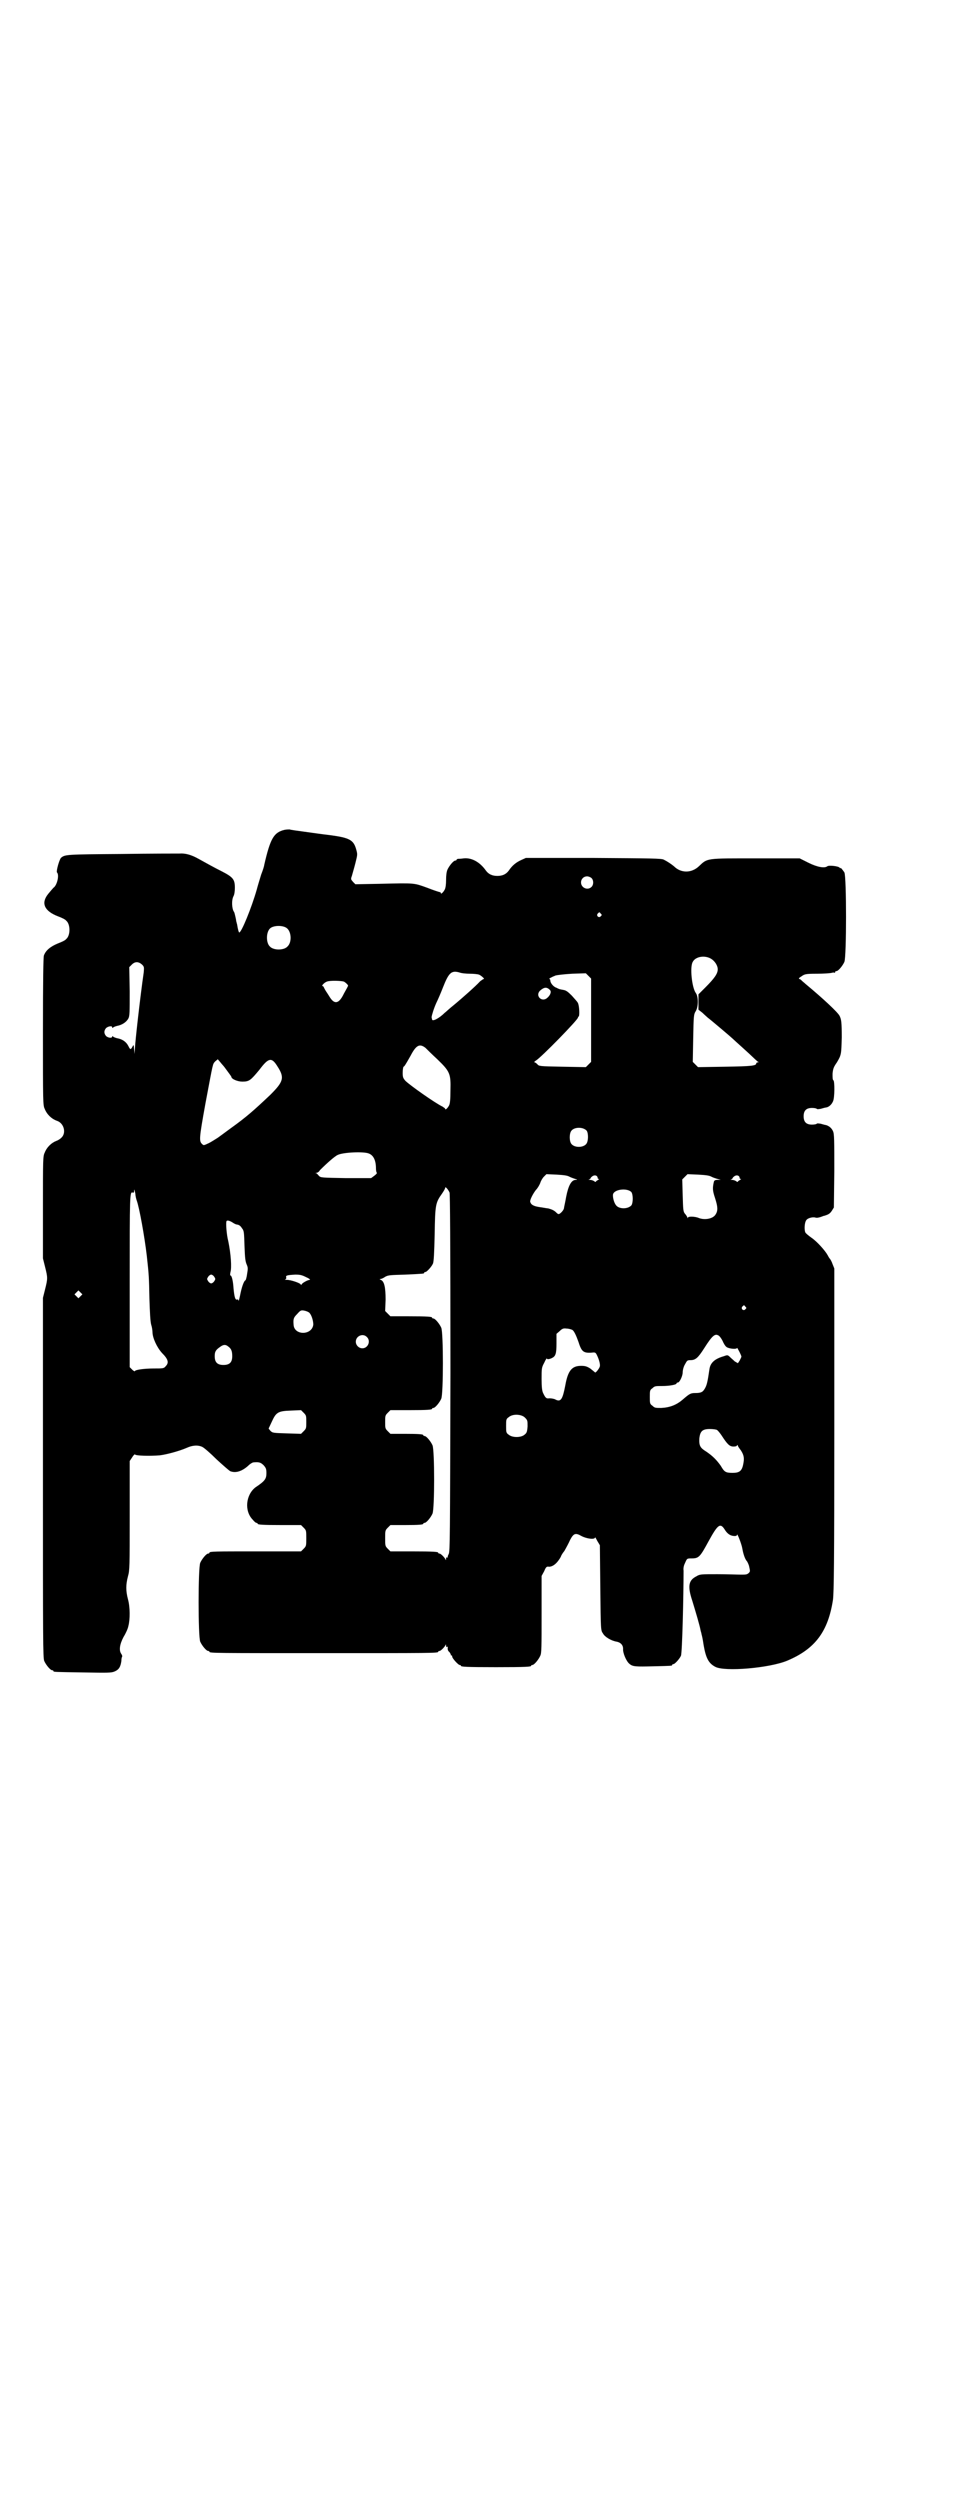 <?xml version="1.0" standalone="no"?>
<!DOCTYPE svg PUBLIC "-//W3C//DTD SVG 20010904//EN"
 "http://www.w3.org/TR/2001/REC-SVG-20010904/DTD/svg10.dtd">
<svg version="1.0" xmlns="http://www.w3.org/2000/svg"
 width="1100pt" height="2850pt" viewBox="0 0 1100 2850"
 preserveAspectRatio="xMidYMid meet">
<g transform="translate(0,2850) scale(0.5,-0.5)"
fill="#000000" stroke="none">
<path d="M649 3808 c-24 -6 -32 -19 -46 -80 0 -2 -3 -12 -7 -22 -3 -10 -8 -26
-10 -34 -12 -42 -35 -98 -40 -98 -1 0 -3 6 -5 19 -1 2 -1 5 -2 7 0 2 -1 7 -2
11 -1 4 -2 9 -3 10 -5 7 -6 27 -1 36 2 4 3 11 3 19 0 19 -4 24 -29 37 -18 9
-36 19 -54 29 -16 9 -30 13 -43 12 -7 0 -67 0 -134 -1 -125 -1 -128 -1 -137
-9 -4 -5 -11 -30 -9 -33 6 -6 0 -30 -8 -35 -2 -2 -7 -8 -12 -14 -17 -21 -9
-39 22 -51 8 -3 17 -7 19 -10 10 -8 10 -34 0 -42 -2 -3 -11 -7 -19 -10 -17 -7
-28 -16 -32 -28 -1 -6 -2 -49 -2 -175 0 -158 0 -166 4 -174 5 -13 16 -23 27
-27 17 -5 23 -28 11 -39 -3 -3 -8 -6 -11 -7 -11 -4 -22 -14 -27 -27 -4 -8 -4
-15 -4 -125 l0 -116 5 -20 c6 -24 6 -26 0 -50 l-5 -20 0 -410 c0 -371 0 -411
3 -418 4 -9 14 -21 18 -21 2 0 3 -1 3 -2 0 -2 2 -2 68 -3 55 -1 64 -1 71 2 10
4 14 10 16 24 0 5 1 10 2 10 0 1 0 3 -2 6 -6 8 -4 22 5 39 5 8 10 19 11 25 4
15 4 43 -1 61 -5 19 -5 33 0 52 4 14 4 22 4 139 l0 124 6 9 c3 5 6 7 6 6 1 -3
33 -4 57 -2 16 2 45 10 61 17 13 6 26 7 36 2 4 -2 18 -14 32 -28 14 -13 28
-25 31 -27 12 -5 26 -1 40 11 5 5 11 9 14 9 12 1 16 0 23 -7 5 -6 6 -8 6 -18
0 -13 -4 -18 -25 -32 -22 -17 -26 -54 -6 -74 3 -4 7 -7 8 -7 2 0 3 -1 3 -2 0
-2 10 -3 55 -3 l44 0 6 -6 c6 -6 6 -7 6 -24 0 -17 0 -18 -6 -24 l-6 -6 -99 0
c-98 0 -110 0 -110 -3 0 -1 -1 -2 -3 -2 -4 0 -14 -12 -18 -21 -5 -11 -5 -169
0 -180 4 -9 14 -21 18 -21 2 0 3 -1 3 -2 0 -3 17 -3 261 -3 244 0 261 0 261 3
0 1 1 2 3 2 3 0 12 9 14 14 0 2 1 1 1 -2 0 -2 1 -4 2 -3 1 1 2 1 2 0 -1 -5 0
-9 4 -12 2 -3 3 -5 3 -6 -1 0 -1 -1 1 -1 1 0 2 -1 2 -3 0 -4 14 -19 17 -19 2
0 3 -1 3 -2 0 -2 11 -3 80 -3 69 0 80 1 80 3 0 1 1 2 3 2 4 0 14 12 18 21 3 6
3 20 3 95 l0 87 6 11 c4 10 6 11 11 10 7 0 15 5 22 15 3 4 5 8 5 8 0 1 3 7 8
13 4 7 10 18 13 25 8 15 12 17 26 9 11 -6 31 -9 31 -3 0 1 2 -2 5 -8 l6 -10 1
-97 c1 -97 1 -97 6 -104 4 -8 19 -17 32 -19 9 -2 14 -8 14 -16 -1 -9 7 -28 14
-34 8 -7 14 -7 56 -6 41 1 42 1 42 3 0 1 1 2 3 2 3 0 14 12 17 19 3 6 6 139 6
194 -1 7 1 13 4 19 4 9 4 9 15 9 16 0 19 4 38 39 22 40 27 43 38 25 6 -9 13
-13 22 -13 3 0 5 1 5 3 0 5 10 -20 12 -31 2 -12 6 -25 11 -30 1 -2 4 -7 5 -13
2 -9 2 -10 -1 -13 -4 -4 -7 -4 -18 -4 -8 0 -32 1 -54 1 -38 0 -40 0 -48 -5
-18 -9 -20 -23 -9 -56 7 -23 17 -56 19 -68 1 -3 2 -7 2 -8 1 -4 2 -6 5 -26 5
-28 11 -40 26 -48 21 -12 125 -3 165 14 64 27 93 67 104 139 2 17 3 80 3 387
l0 368 -4 10 c-2 6 -5 11 -6 12 -1 1 -3 4 -5 8 -6 11 -25 32 -37 40 -7 5 -13
10 -14 12 -3 6 -2 23 2 28 3 5 15 8 21 6 4 -1 9 0 19 4 2 0 3 1 4 1 6 2 10 4
14 10 l5 8 1 83 c0 70 0 85 -3 91 -3 7 -9 12 -16 14 -2 0 -8 2 -12 3 -6 1 -9
1 -9 0 -1 -1 -5 -2 -11 -2 -13 0 -19 6 -19 19 0 13 6 19 19 19 6 0 10 -1 11
-2 0 -1 3 -1 9 0 4 1 10 3 12 3 7 1 13 7 16 14 4 8 4 46 1 48 -2 1 -2 6 -2 15
1 12 3 16 10 26 10 17 10 18 11 57 0 35 -1 41 -5 49 -4 8 -37 39 -78 73 -2 2
-6 5 -8 7 -2 2 -4 4 -6 4 -2 1 0 3 5 6 7 5 9 6 35 6 15 0 30 1 34 2 3 1 6 1 7
0 0 0 1 0 1 2 0 1 1 2 3 2 4 0 14 12 18 21 5 12 5 194 0 204 -4 6 -9 12 -9 10
0 -1 -1 -1 -2 1 -2 3 -24 6 -28 3 -6 -5 -23 -2 -43 8 l-20 10 -100 0 c-114 0
-110 1 -130 -18 -17 -16 -41 -16 -57 0 -6 5 -15 11 -23 15 -5 3 -28 3 -161 4
l-154 0 -11 -5 c-11 -5 -20 -12 -28 -24 -6 -8 -14 -12 -26 -12 -12 0 -20 4
-26 12 -14 20 -33 30 -51 28 -6 -1 -12 -1 -13 -1 -2 -1 -3 -1 -3 -2 0 -1 -1
-2 -3 -2 -4 0 -14 -12 -18 -21 -2 -5 -3 -13 -3 -23 0 -10 -1 -18 -3 -22 -3 -6
-9 -12 -9 -8 0 1 -1 2 -2 2 -1 0 -14 4 -29 10 -31 11 -26 11 -109 9 l-55 -1
-5 5 c-5 6 -6 6 -3 14 1 4 5 17 8 29 5 20 5 20 2 31 -6 22 -15 27 -60 33 -18
2 -45 6 -60 8 -15 2 -30 4 -32 5 -2 0 -7 0 -12 -1z m701 -110 c5 -5 5 -15 0
-20 -9 -9 -24 -2 -24 10 0 8 6 14 14 14 3 0 8 -2 10 -4z m21 -81 c3 -3 3 -3 0
-6 -4 -5 -11 1 -7 6 4 4 4 4 7 0z m-718 -32 c12 -7 14 -33 3 -43 -8 -9 -32 -9
-40 0 -9 8 -9 32 0 41 7 7 27 8 37 2z m970 -71 c8 -5 15 -15 15 -24 0 -10 -8
-21 -28 -41 l-16 -16 0 -17 0 -18 9 -7 c5 -5 10 -9 12 -11 8 -6 54 -45 57 -48
2 -2 12 -11 22 -20 10 -9 22 -20 26 -24 4 -4 9 -8 10 -9 2 0 2 -1 0 -1 -2 0
-4 -1 -4 -2 0 -6 -10 -7 -71 -8 l-62 -1 -6 6 -6 6 1 54 c1 51 1 54 6 62 6 10
6 33 0 41 -9 12 -14 60 -7 71 6 12 27 16 42 7z m-1299 -13 c5 -5 5 -6 4 -18
-8 -55 -20 -162 -20 -173 l-1 -13 -1 11 c-1 11 -1 11 -4 5 -4 -7 -5 -6 -9 2
-5 10 -14 16 -26 18 -4 1 -9 3 -9 4 -2 1 -2 1 -2 0 0 -5 -10 -3 -14 1 -5 6 -5
12 0 18 4 4 14 6 14 2 0 -2 0 -2 2 -1 0 1 5 3 9 4 11 2 21 8 26 17 3 6 3 13 3
62 l-1 55 6 6 c7 7 15 7 23 0z m748 -21 c9 0 18 -1 21 -2 5 -2 14 -10 11 -10
-1 0 -4 -2 -8 -5 -12 -13 -42 -39 -55 -50 -21 -17 -23 -20 -26 -22 -13 -13
-29 -21 -29 -15 0 1 -1 3 -1 5 0 3 5 20 11 33 3 6 10 22 15 35 13 33 19 39 37
34 5 -2 16 -3 24 -3z m277 -106 l0 -95 -6 -6 -6 -6 -54 1 c-52 1 -53 1 -57 6
-2 2 -5 4 -6 4 -2 0 0 2 3 4 12 7 96 93 96 98 0 1 1 2 2 3 2 3 1 24 -2 30 -1
3 -8 10 -14 17 -9 9 -13 12 -19 13 -11 2 -10 2 -16 5 -7 2 -14 11 -14 16 0 2
-1 4 -2 4 -3 0 4 4 14 8 4 1 20 3 38 4 l31 1 6 -6 6 -6 0 -95z m-564 88 c5 -3
11 -9 9 -10 0 -1 -4 -8 -9 -17 -11 -23 -21 -26 -32 -9 -3 5 -7 11 -9 14 -2 3
-4 7 -5 9 0 1 -2 3 -3 3 -3 0 4 8 10 10 7 3 33 2 39 0z m470 -19 c4 -4 1 -12
-6 -18 -12 -11 -28 4 -17 16 10 9 16 9 23 2z m-284 -132 c3 -3 15 -15 27 -26
29 -28 31 -33 30 -71 0 -20 -1 -30 -3 -34 -3 -6 -9 -12 -9 -8 0 1 -3 3 -6 5
-17 8 -75 49 -85 59 -5 6 -6 8 -6 18 0 7 1 13 2 14 2 1 3 2 16 25 13 25 21 28
34 18z m-458 -45 c8 -11 15 -20 15 -21 0 -5 14 -11 25 -11 16 0 19 3 39 27 21
28 28 29 41 8 17 -26 14 -35 -16 -65 -37 -35 -55 -51 -90 -76 -12 -9 -26 -19
-30 -22 -5 -3 -14 -9 -20 -12 -11 -5 -12 -6 -15 -3 -8 7 -8 11 7 94 18 95 16
88 22 95 l6 5 6 -7 c3 -4 8 -9 10 -12z m826 -144 c4 -6 4 -24 -1 -30 -7 -9
-27 -9 -34 0 -5 6 -5 24 0 30 7 9 27 9 35 0z m-497 -52 c10 -4 16 -15 16 -34
0 -5 1 -9 2 -10 1 0 -1 -3 -5 -6 l-8 -6 -58 0 c-55 1 -57 1 -61 5 -2 2 -4 5
-6 6 -3 0 -2 1 0 1 2 0 6 2 8 6 16 16 34 32 41 35 13 6 60 8 71 3z m458 -53
c4 -2 10 -4 13 -5 5 -1 5 -2 1 -2 -10 0 -17 -13 -22 -39 -2 -12 -5 -24 -5 -26
-1 -5 -9 -13 -12 -13 -2 0 -4 2 -6 4 -5 5 -11 7 -18 9 -3 0 -12 2 -20 3 -13 2
-19 5 -21 12 -1 4 6 18 13 27 4 4 8 11 10 16 1 4 5 11 8 14 l6 6 23 -1 c17 -1
25 -2 30 -5z m324 0 c4 -2 10 -4 14 -5 l7 -2 -7 0 c-6 0 -8 -1 -9 -5 -3 -14
-3 -19 3 -37 6 -19 7 -28 1 -37 -6 -10 -25 -13 -38 -8 -9 4 -25 4 -25 1 0 -2
-1 -2 -1 0 -1 2 -3 6 -6 9 -4 5 -4 10 -5 42 l-1 36 6 6 6 6 24 -1 c18 -1 26
-2 31 -5z m-260 -3 c0 -1 1 -2 3 -2 1 0 0 -1 -2 -2 -3 -2 -5 -3 -5 -4 0 -1 -2
-1 -4 1 -3 2 -7 3 -10 3 -3 0 -4 1 -1 1 1 1 3 2 3 3 0 1 2 3 5 5 6 3 11 0 11
-5z m324 0 c0 -1 1 -2 3 -2 1 0 0 -1 -2 -2 -3 -2 -5 -3 -5 -4 0 -1 -2 -1 -4 1
-3 2 -7 3 -10 3 -3 0 -4 1 -1 1 1 1 3 2 3 3 0 1 2 3 5 5 6 3 11 0 11 -5z
m-662 -33 c1 -5 2 -102 2 -412 -1 -379 -1 -406 -4 -412 -2 -4 -3 -7 -2 -8 0
-1 0 -1 -1 0 -2 1 -3 0 -3 -3 0 -3 -1 -4 -1 -2 -2 5 -11 14 -14 14 -2 0 -3 1
-3 2 0 2 -10 3 -60 3 l-49 0 -6 6 c-6 6 -6 7 -6 24 0 17 0 18 6 24 l6 6 32 0
c34 0 43 1 43 3 0 1 1 2 3 2 4 0 14 12 18 21 5 11 5 145 0 156 -4 9 -14 21
-18 21 -2 0 -3 1 -3 2 0 2 -9 3 -43 3 l-32 0 -6 6 c-6 6 -6 7 -6 21 0 14 0 15
6 21 l6 6 42 0 c43 0 53 1 53 3 0 1 1 2 3 2 4 0 14 12 18 21 5 11 5 151 0 162
-4 9 -14 21 -18 21 -2 0 -3 1 -3 2 0 2 -10 3 -53 3 l-42 0 -6 6 -6 6 1 26 c0
28 -3 42 -11 45 -3 1 -3 2 -1 2 2 0 7 2 11 5 7 4 12 4 46 5 42 2 43 2 43 4 0
1 1 2 3 2 3 0 14 12 17 19 2 4 3 24 4 67 1 68 2 72 17 93 4 6 7 11 7 13 0 4 7
-4 10 -11z m415 1 c4 -6 4 -24 0 -30 -8 -9 -28 -9 -35 0 -5 6 -8 19 -7 25 3
12 33 15 42 5z m-1132 -4 c0 -5 2 -12 3 -15 6 -16 18 -83 23 -126 5 -45 5 -49
6 -98 1 -30 2 -52 4 -59 2 -6 3 -14 3 -17 0 -13 10 -35 22 -48 14 -14 16 -22
8 -30 -4 -5 -6 -5 -27 -5 -22 0 -43 -3 -43 -6 0 -1 -3 0 -6 3 l-6 6 0 194 c0
199 0 207 7 204 2 -1 3 1 3 3 0 7 1 4 3 -6z m223 -66 c3 -2 7 -4 10 -4 4 -1 7
-3 10 -8 5 -6 5 -9 6 -41 1 -28 2 -35 5 -42 3 -7 3 -9 1 -21 -1 -8 -3 -15 -4
-15 -4 -2 -9 -18 -12 -34 -2 -9 -3 -14 -4 -12 0 2 -1 3 -3 2 -4 -1 -6 5 -8 25
-1 17 -4 30 -7 30 -1 0 -1 3 0 8 3 10 1 41 -5 70 -4 15 -6 43 -4 46 2 3 9 0
15 -4z m-43 -123 c3 -5 3 -5 0 -10 -2 -3 -5 -5 -7 -5 -2 0 -5 2 -7 5 -3 5 -3
5 0 10 2 3 5 5 7 5 2 0 5 -2 7 -5z m210 -1 c7 -3 10 -6 8 -6 -5 0 -19 -8 -19
-11 0 -1 -1 -1 -2 1 -2 3 -22 10 -31 10 -5 0 -6 1 -4 1 2 1 3 3 2 5 -1 4 2 5
21 6 11 0 15 -1 25 -6z m-515 -43 l-5 -5 -4 4 -5 5 4 4 5 5 4 -4 5 -5 -4 -4z
m1517 -24 c3 -3 3 -3 0 -6 -4 -5 -11 1 -7 6 4 4 4 4 7 0z m-995 -14 c5 -5 9
-18 9 -27 -3 -25 -44 -25 -45 0 -1 13 0 16 8 24 8 9 9 9 16 8 5 -1 10 -3 12
-5z m600 -39 c4 -2 9 -13 14 -27 7 -22 11 -26 29 -25 9 1 10 1 13 -5 5 -10 8
-21 7 -26 -1 -5 -10 -16 -11 -14 -1 1 -6 5 -11 9 -8 5 -12 6 -21 6 -21 0 -30
-11 -36 -45 -6 -31 -10 -38 -22 -32 -3 2 -10 3 -14 3 -7 -1 -9 0 -15 13 -2 5
-3 14 -3 31 0 24 0 26 6 37 3 7 6 11 6 10 0 -3 6 -2 12 1 8 4 10 10 10 33 l0
22 7 6 c6 6 9 7 16 6 5 0 11 -2 13 -3z m334 -13 c2 -1 6 -6 9 -12 2 -5 6 -12
9 -14 5 -4 24 -6 24 -2 0 2 10 -17 10 -20 0 -1 -2 -5 -4 -9 l-4 -6 -7 4 c-3 3
-8 7 -11 10 -5 5 -6 5 -14 2 -21 -6 -31 -15 -33 -30 -4 -28 -6 -36 -10 -43 -5
-9 -9 -11 -23 -11 -10 0 -13 -2 -28 -15 -14 -12 -29 -18 -49 -19 -13 0 -15 0
-20 5 -6 4 -6 6 -6 20 0 14 0 16 6 20 5 5 7 5 22 5 17 0 33 3 33 6 0 1 1 2 3
2 4 0 11 15 11 23 0 5 2 13 5 18 5 9 5 10 13 10 11 0 17 5 31 27 19 30 25 34
33 29z m-803 -3 c10 -9 3 -26 -10 -26 -8 0 -15 7 -15 15 0 13 16 20 25 11z
m-316 -22 c7 -5 9 -11 9 -22 0 -14 -6 -20 -20 -20 -14 0 -20 6 -20 20 0 10 2
14 12 21 8 6 13 6 19 1z m178 -172 c0 -14 0 -15 -6 -21 l-6 -6 -32 1 c-32 1
-33 1 -38 6 l-4 5 7 15 c10 22 14 25 44 26 l23 1 6 -6 c6 -6 6 -7 6 -21z m499
10 c6 -6 6 -7 6 -20 -1 -13 -2 -15 -7 -19 -8 -7 -28 -7 -36 0 -6 4 -6 6 -6 20
0 14 0 16 6 20 9 8 29 7 37 -1z m438 -28 c2 -1 7 -7 11 -13 13 -20 18 -25 27
-25 5 0 8 1 8 3 0 1 1 1 2 -1 0 -2 4 -7 7 -11 7 -11 8 -18 5 -32 -3 -15 -9
-19 -24 -19 -16 0 -19 2 -27 16 -10 14 -19 23 -34 33 -13 8 -16 13 -15 30 2
16 7 21 24 21 7 0 14 -1 16 -2z"/>
</g>
</svg>
